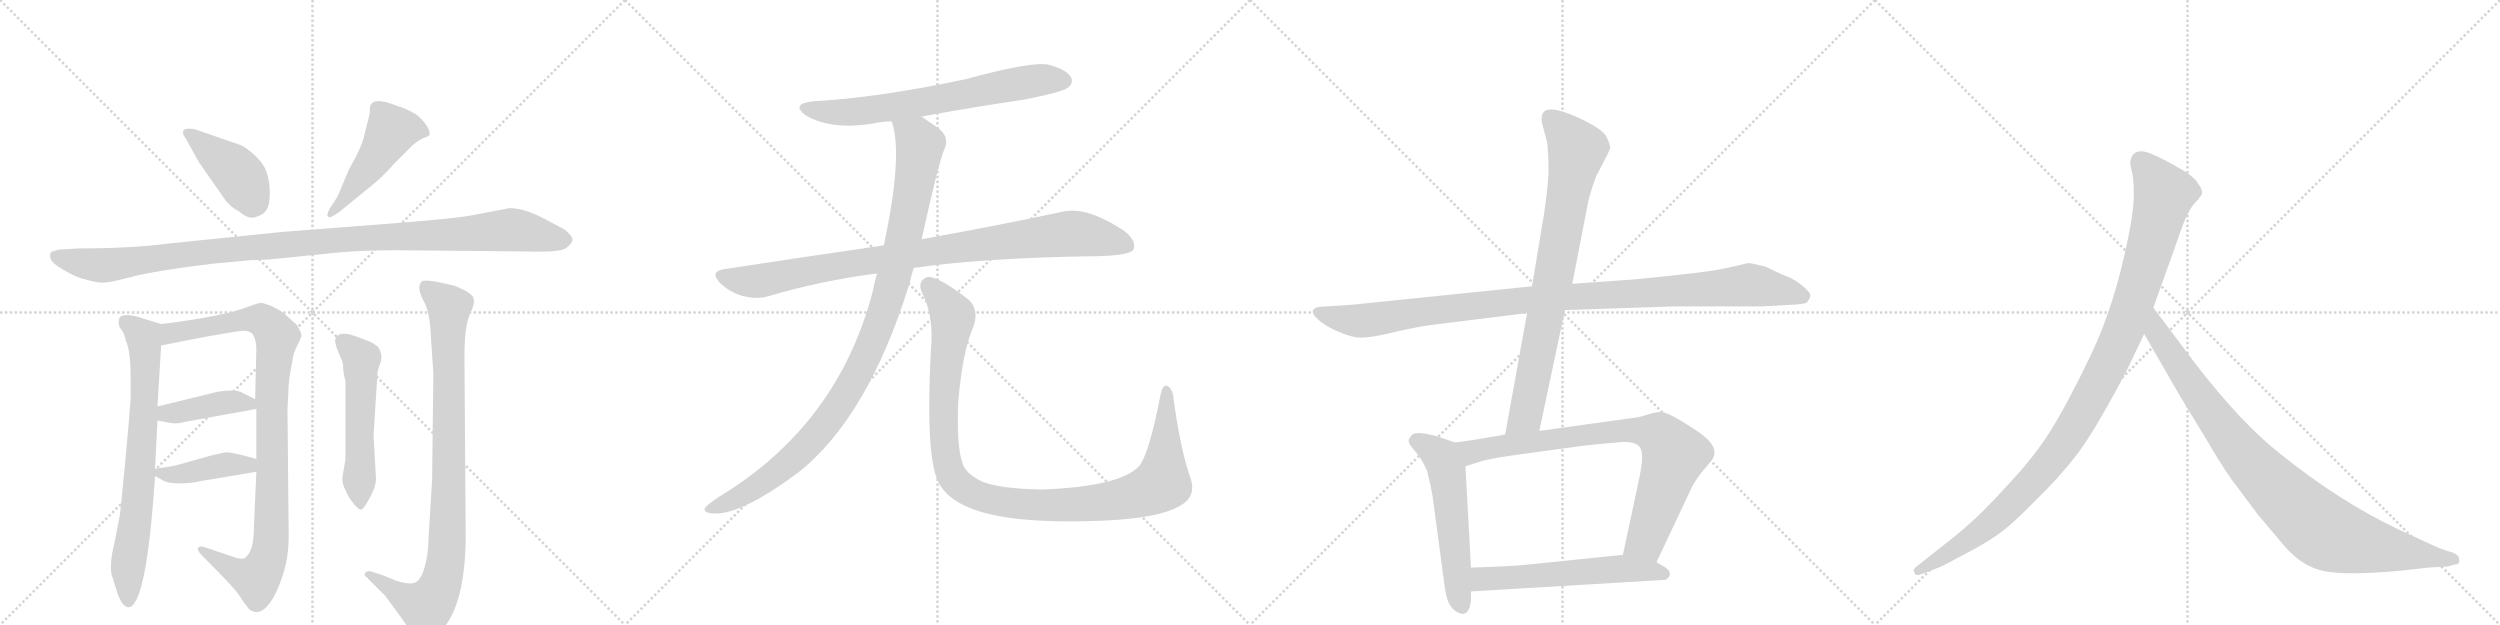 <svg version="1.1" viewBox="0 0 4096 1024" xmlns="http://www.w3.org/2000/svg">
  <g stroke="lightgray" stroke-dasharray="1,1" stroke-width="1" transform="scale(4, 4)">
    <line x1="0" y1="0" x2="256" y2="256"></line>
    <line x1="256" y1="0" x2="0" y2="256"></line>
    <line x1="128" y1="0" x2="128" y2="256"></line>
    <line x1="0" y1="128" x2="256" y2="128"></line>
    <line x1="256" y1="0" x2="512" y2="256"></line>
    <line x1="512" y1="0" x2="256" y2="256"></line>
    <line x1="384" y1="0" x2="384" y2="256"></line>
    <line x1="256" y1="128" x2="512" y2="128"></line>
    <line x1="512" y1="0" x2="768" y2="256"></line>
    <line x1="768" y1="0" x2="512" y2="256"></line>
    <line x1="640" y1="0" x2="640" y2="256"></line>
    <line x1="512" y1="128" x2="768" y2="128"></line>
    <line x1="768" y1="0" x2="1024" y2="256"></line>
    <line x1="1024" y1="0" x2="768" y2="256"></line>
    <line x1="896" y1="0" x2="896" y2="256"></line>
    <line x1="768" y1="128" x2="1024" y2="128"></line>
  </g>
<g transform="scale(1, -1) translate(0, -850)">
   <style type="text/css">
    @keyframes keyframes0 {
      from {
       stroke: black;
       stroke-dashoffset: 416;
       stroke-width: 128;
       }
       58% {
       animation-timing-function: step-end;
       stroke: black;
       stroke-dashoffset: 0;
       stroke-width: 128;
       }
       to {
       stroke: black;
       stroke-width: 1024;
       }
       }
       #make-me-a-hanzi-animation-0 {
         animation: keyframes0 0.589s both;
         animation-delay: 0s;
         animation-timing-function: linear;
       }
    @keyframes keyframes1 {
      from {
       stroke: black;
       stroke-dashoffset: 480;
       stroke-width: 128;
       }
       61% {
       animation-timing-function: step-end;
       stroke: black;
       stroke-dashoffset: 0;
       stroke-width: 128;
       }
       to {
       stroke: black;
       stroke-width: 1024;
       }
       }
       #make-me-a-hanzi-animation-1 {
         animation: keyframes1 0.641s both;
         animation-delay: 0.589s;
         animation-timing-function: linear;
       }
    @keyframes keyframes2 {
      from {
       stroke: black;
       stroke-dashoffset: 1097;
       stroke-width: 128;
       }
       78% {
       animation-timing-function: step-end;
       stroke: black;
       stroke-dashoffset: 0;
       stroke-width: 128;
       }
       to {
       stroke: black;
       stroke-width: 1024;
       }
       }
       #make-me-a-hanzi-animation-2 {
         animation: keyframes2 1.143s both;
         animation-delay: 1.229s;
         animation-timing-function: linear;
       }
    @keyframes keyframes3 {
      from {
       stroke: black;
       stroke-dashoffset: 731;
       stroke-width: 128;
       }
       70% {
       animation-timing-function: step-end;
       stroke: black;
       stroke-dashoffset: 0;
       stroke-width: 128;
       }
       to {
       stroke: black;
       stroke-width: 1024;
       }
       }
       #make-me-a-hanzi-animation-3 {
         animation: keyframes3 0.845s both;
         animation-delay: 2.372s;
         animation-timing-function: linear;
       }
    @keyframes keyframes4 {
      from {
       stroke: black;
       stroke-dashoffset: 962;
       stroke-width: 128;
       }
       76% {
       animation-timing-function: step-end;
       stroke: black;
       stroke-dashoffset: 0;
       stroke-width: 128;
       }
       to {
       stroke: black;
       stroke-width: 1024;
       }
       }
       #make-me-a-hanzi-animation-4 {
         animation: keyframes4 1.033s both;
         animation-delay: 3.217s;
         animation-timing-function: linear;
       }
    @keyframes keyframes5 {
      from {
       stroke: black;
       stroke-dashoffset: 408;
       stroke-width: 128;
       }
       57% {
       animation-timing-function: step-end;
       stroke: black;
       stroke-dashoffset: 0;
       stroke-width: 128;
       }
       to {
       stroke: black;
       stroke-width: 1024;
       }
       }
       #make-me-a-hanzi-animation-5 {
         animation: keyframes5 0.582s both;
         animation-delay: 4.25s;
         animation-timing-function: linear;
       }
    @keyframes keyframes6 {
      from {
       stroke: black;
       stroke-dashoffset: 409;
       stroke-width: 128;
       }
       57% {
       animation-timing-function: step-end;
       stroke: black;
       stroke-dashoffset: 0;
       stroke-width: 128;
       }
       to {
       stroke: black;
       stroke-width: 1024;
       }
       }
       #make-me-a-hanzi-animation-6 {
         animation: keyframes6 0.583s both;
         animation-delay: 4.832s;
         animation-timing-function: linear;
       }
    @keyframes keyframes7 {
      from {
       stroke: black;
       stroke-dashoffset: 535;
       stroke-width: 128;
       }
       64% {
       animation-timing-function: step-end;
       stroke: black;
       stroke-dashoffset: 0;
       stroke-width: 128;
       }
       to {
       stroke: black;
       stroke-width: 1024;
       }
       }
       #make-me-a-hanzi-animation-7 {
         animation: keyframes7 0.685s both;
         animation-delay: 5.415s;
         animation-timing-function: linear;
       }
    @keyframes keyframes8 {
      from {
       stroke: black;
       stroke-dashoffset: 914;
       stroke-width: 128;
       }
       75% {
       animation-timing-function: step-end;
       stroke: black;
       stroke-dashoffset: 0;
       stroke-width: 128;
       }
       to {
       stroke: black;
       stroke-width: 1024;
       }
       }
       #make-me-a-hanzi-animation-8 {
         animation: keyframes8 0.994s both;
         animation-delay: 6.1s;
         animation-timing-function: linear;
       }
    @keyframes keyframes9 {
      from {
       stroke: black;
       stroke-dashoffset: 680;
       stroke-width: 128;
       }
       69% {
       animation-timing-function: step-end;
       stroke: black;
       stroke-dashoffset: 0;
       stroke-width: 128;
       }
       to {
       stroke: black;
       stroke-width: 1024;
       }
       }
       #make-me-a-hanzi-animation-9 {
         animation: keyframes9 0.803s both;
         animation-delay: 7.094s;
         animation-timing-function: linear;
       }
    @keyframes keyframes10 {
      from {
       stroke: black;
       stroke-dashoffset: 930;
       stroke-width: 128;
       }
       75% {
       animation-timing-function: step-end;
       stroke: black;
       stroke-dashoffset: 0;
       stroke-width: 128;
       }
       to {
       stroke: black;
       stroke-width: 1024;
       }
       }
       #make-me-a-hanzi-animation-10 {
         animation: keyframes10 1.007s both;
         animation-delay: 7.897s;
         animation-timing-function: linear;
       }
    @keyframes keyframes11 {
      from {
       stroke: black;
       stroke-dashoffset: 1036;
       stroke-width: 128;
       }
       77% {
       animation-timing-function: step-end;
       stroke: black;
       stroke-dashoffset: 0;
       stroke-width: 128;
       }
       to {
       stroke: black;
       stroke-width: 1024;
       }
       }
       #make-me-a-hanzi-animation-11 {
         animation: keyframes11 1.093s both;
         animation-delay: 8.904s;
         animation-timing-function: linear;
       }
    @keyframes keyframes12 {
      from {
       stroke: black;
       stroke-dashoffset: 1097;
       stroke-width: 128;
       }
       78% {
       animation-timing-function: step-end;
       stroke: black;
       stroke-dashoffset: 0;
       stroke-width: 128;
       }
       to {
       stroke: black;
       stroke-width: 1024;
       }
       }
       #make-me-a-hanzi-animation-12 {
         animation: keyframes12 1.143s both;
         animation-delay: 9.997s;
         animation-timing-function: linear;
       }
    @keyframes keyframes13 {
      from {
       stroke: black;
       stroke-dashoffset: 1060;
       stroke-width: 128;
       }
       78% {
       animation-timing-function: step-end;
       stroke: black;
       stroke-dashoffset: 0;
       stroke-width: 128;
       }
       to {
       stroke: black;
       stroke-width: 1024;
       }
       }
       #make-me-a-hanzi-animation-13 {
         animation: keyframes13 1.113s both;
         animation-delay: 11.14s;
         animation-timing-function: linear;
       }
    @keyframes keyframes14 {
      from {
       stroke: black;
       stroke-dashoffset: 806;
       stroke-width: 128;
       }
       72% {
       animation-timing-function: step-end;
       stroke: black;
       stroke-dashoffset: 0;
       stroke-width: 128;
       }
       to {
       stroke: black;
       stroke-width: 1024;
       }
       }
       #make-me-a-hanzi-animation-14 {
         animation: keyframes14 0.906s both;
         animation-delay: 12.252s;
         animation-timing-function: linear;
       }
    @keyframes keyframes15 {
      from {
       stroke: black;
       stroke-dashoffset: 549;
       stroke-width: 128;
       }
       64% {
       animation-timing-function: step-end;
       stroke: black;
       stroke-dashoffset: 0;
       stroke-width: 128;
       }
       to {
       stroke: black;
       stroke-width: 1024;
       }
       }
       #make-me-a-hanzi-animation-15 {
         animation: keyframes15 0.697s both;
         animation-delay: 13.158s;
         animation-timing-function: linear;
       }
    @keyframes keyframes16 {
      from {
       stroke: black;
       stroke-dashoffset: 811;
       stroke-width: 128;
       }
       73% {
       animation-timing-function: step-end;
       stroke: black;
       stroke-dashoffset: 0;
       stroke-width: 128;
       }
       to {
       stroke: black;
       stroke-width: 1024;
       }
       }
       #make-me-a-hanzi-animation-16 {
         animation: keyframes16 0.91s both;
         animation-delay: 13.855s;
         animation-timing-function: linear;
       }
    @keyframes keyframes17 {
      from {
       stroke: black;
       stroke-dashoffset: 570;
       stroke-width: 128;
       }
       65% {
       animation-timing-function: step-end;
       stroke: black;
       stroke-dashoffset: 0;
       stroke-width: 128;
       }
       to {
       stroke: black;
       stroke-width: 1024;
       }
       }
       #make-me-a-hanzi-animation-17 {
         animation: keyframes17 0.714s both;
         animation-delay: 14.765s;
         animation-timing-function: linear;
       }
    @keyframes keyframes18 {
      from {
       stroke: black;
       stroke-dashoffset: 1082;
       stroke-width: 128;
       }
       78% {
       animation-timing-function: step-end;
       stroke: black;
       stroke-dashoffset: 0;
       stroke-width: 128;
       }
       to {
       stroke: black;
       stroke-width: 1024;
       }
       }
       #make-me-a-hanzi-animation-18 {
         animation: keyframes18 1.131s both;
         animation-delay: 15.479s;
         animation-timing-function: linear;
       }
    @keyframes keyframes19 {
      from {
       stroke: black;
       stroke-dashoffset: 935;
       stroke-width: 128;
       }
       75% {
       animation-timing-function: step-end;
       stroke: black;
       stroke-dashoffset: 0;
       stroke-width: 128;
       }
       to {
       stroke: black;
       stroke-width: 1024;
       }
       }
       #make-me-a-hanzi-animation-19 {
         animation: keyframes19 1.011s both;
         animation-delay: 16.61s;
         animation-timing-function: linear;
       }
</style>
<path d="M 395 612 L 320 638 Q 299 642 300 633 Q 299 630 305 622 L 326 584 L 370 521 Q 379 510 391 504 Q 402 495 408 494 Q 414 492 423 496 Q 433 499 437 507 Q 442 514 442 534 Q 442 553 437 567 Q 433 581 418 595 Q 404 608 395 612 Z" fill="lightgray"></path> 
<path d="M 553 528 L 540 508 Q 534 497 538 495 Q 539 491 555 502 L 604 542 Q 625 558 646 582 L 675 611 Q 685 620 694 624 Q 704 627 704 630 Q 704 643 683 662 Q 664 673 652 676 Q 608 694 606 673 L 606 665 L 597 629 Q 593 609 572 573 L 553 528 Z" fill="lightgray"></path> 
<path d="M 835 509 L 782 499 Q 758 493 656 485 L 462 470 L 276 451 Q 216 443 128 443 L 96 441 L 86 438 Q 82 437 82 431 Q 82 424 89 418 Q 96 412 111 404 Q 126 395 144 391 Q 162 386 171 387 Q 180 387 222 398 Q 265 408 349 418 L 414 424 Q 430 423 492 430 L 551 436 Q 592 440 650 440 L 862 438 Q 919 436 928 444 Q 938 452 938 457 Q 939 462 925 474 L 893 491 Q 859 509 835 509 Z" fill="lightgray"></path> 
<path d="M 185 -98 L 190 -114 Q 198 -143 210 -145 Q 240 -145 254 70 L 254 82 L 258 161 L 258 184 L 264 284 C 266 314 266 318 264 319 L 232 329 Q 204 338 196 330 Q 192 318 198 311 Q 204 304 206 292 Q 214 276 214 233 L 214 196 Q 212 166 205 92 Q 198 17 196 4 L 188 -37 Q 177 -81 185 -98 Z" fill="lightgray"></path> 
<path d="M 420 77 L 416 -14 Q 416 -55 400 -65 Q 394 -67 378 -61 L 334 -46 Q 328 -44 325 -47 Q 322 -51 330 -59 L 372 -102 Q 394 -126 396 -132 L 408 -148 Q 422 -159 436 -145 Q 450 -131 461 -99 Q 473 -67 473 -28 L 471 179 L 473 220 Q 475 240 479 258 Q 480 270 487 284 Q 494 297 494 301 Q 494 305 486 318 L 466 336 Q 464 338 454 344 L 444 349 L 429 354 Q 424 354 408 348 Q 368 332 264 319 C 234 315 235 278 264 284 Q 358 303 396 308 Q 410 309 415 301 Q 420 292 420 277 L 418 196 L 420 180 L 420 98 L 420 77 Z" fill="lightgray"></path> 
<path d="M 258 161 L 280 157 Q 290 155 304 159 L 420 180 C 442 184 442 184 418 196 L 398 206 Q 388 213 356 208 L 258 184 C 229 177 228 166 258 161 Z" fill="lightgray"></path> 
<path d="M 254 70 L 267 63 Q 274 58 294 58 Q 314 58 330 62 L 420 77 C 450 82 449 90 420 98 L 398 104 Q 376 109 372 109 Q 368 109 347 104 L 290 88 Q 278 85 254 82 C 236 80 236 80 254 70 Z" fill="lightgray"></path> 
<path d="M 616 66 L 612 137 L 618 231 Q 618 243 623 255 Q 628 267 620 281 Q 612 288 604 291 L 580 300 Q 553 309 549 293 Q 549 286 554 274 Q 560 261 562 254 Q 562 238 566 226 L 566 98 L 561 68 Q 560 58 566 47 Q 572 33 580 24 Q 588 15 591 15 Q 595 14 605 33 Q 616 52 616 66 Z" fill="lightgray"></path> 
<path d="M 710 238 L 708 65 L 702 -34 Q 702 -56 696 -78 Q 690 -100 681 -104 Q 672 -109 648 -101 L 626 -92 L 610 -87 Q 603 -84 599 -88 Q 595 -92 601 -96 L 631 -126 L 656 -160 Q 680 -196 690 -196 Q 696 -196 701 -194 Q 706 -193 714 -190 Q 722 -187 732 -172 Q 763 -127 763 -25 L 761 258 Q 760 318 772 340 Q 778 353 776 360 Q 776 366 762 374 Q 748 381 744 382 L 717 388 Q 696 392 691 389 Q 687 385 687 378 Q 687 370 695 355 Q 704 340 706 298 L 710 238 Z" fill="lightgray"></path> 
<path d="M 1510 659 Q 1591 674 1679 687 Q 1740 699 1749 706 Q 1759 713 1755 723 Q 1748 736 1718 744 Q 1691 750 1581 720 Q 1439 690 1332 684 Q 1295 680 1320 661 Q 1363 636 1432 648 Q 1445 651 1461 651 L 1510 659 Z" fill="lightgray"></path> 
<path d="M 1497 411 Q 1608 427 1778 430 Q 1850 430 1857 441 Q 1863 454 1843 471 Q 1780 513 1740 503 Q 1653 484 1510 458 L 1448 448 Q 1324 430 1186 409 Q 1162 405 1180 386 Q 1196 371 1217 365 Q 1242 359 1260 365 Q 1344 390 1437 402 L 1497 411 Z" fill="lightgray"></path> 
<path d="M 1437 402 Q 1433 389 1430 373 Q 1373 154 1178 36 Q 1160 24 1155 18 Q 1152 11 1165 9 Q 1210 3 1308 76 Q 1422 166 1490 385 Q 1493 398 1497 411 L 1510 458 Q 1537 581 1547 605 Q 1557 626 1536 641 Q 1521 651 1510 659 C 1485 676 1454 680 1461 651 Q 1480 597 1448 448 L 1437 402 Z" fill="lightgray"></path> 
<path d="M 1950 68 Q 1934 114 1923 195 Q 1922 211 1914 217 Q 1905 223 1901 201 Q 1882 104 1866 86 Q 1835 53 1708 48 Q 1639 49 1609 61 Q 1582 74 1577 91 Q 1567 119 1570 192 Q 1577 273 1593 310 Q 1606 341 1587 359 Q 1535 399 1519 396 Q 1503 390 1510 372 Q 1531 332 1525 274 Q 1516 96 1539 57 Q 1563 15 1651 2 Q 1712 -7 1809 -3 Q 1897 1 1931 20 Q 1962 36 1950 68 Z" fill="lightgray"></path> 
<path d="M 2510 381 L 2218 351 L 2174 348 Q 2164 348 2156 346 L 2151 342 Q 2149 336 2160 326 Q 2172 316 2187 309 Q 2203 302 2214 299 Q 2226 296 2234 297 Q 2243 297 2268 302 Q 2304 311 2340 317 L 2502 337 L 2564 342 L 2743 348 L 2886 348 L 2942 351 Q 2955 352 2960 354 Q 2965 360 2966 365 Q 2967 370 2954 381 Q 2941 392 2928 397 Q 2915 402 2893 413 Q 2870 419 2864 419 L 2834 412 Q 2803 404 2675 392 L 2576 385 L 2510 381 Z" fill="lightgray"></path> 
<path d="M 2530 501 L 2510 381 L 2502 337 L 2466 138 C 2461 108 2516 115 2522 144 L 2564 342 L 2576 385 L 2603 524 Q 2608 542 2615 561 Q 2637 602 2638 607 Q 2639 612 2632 626 Q 2626 639 2582 659 Q 2538 678 2529 666 Q 2525 662 2526 650 L 2535 616 Q 2537 596 2537 576 Q 2538 556 2530 501 Z" fill="lightgray"></path> 
<path d="M 2384 125 L 2355 135 Q 2321 144 2314 138 Q 2307 131 2308 126 Q 2310 120 2320 109 Q 2330 97 2338 79 Q 2343 60 2347 38 L 2366 -104 Q 2368 -121 2371 -131 Q 2374 -142 2383 -150 Q 2406 -167 2410 -134 L 2410 -119 L 2410 -80 L 2401 86 C 2399 116 2399 120 2384 125 Z" fill="lightgray"></path> 
<path d="M 2466 138 L 2431 132 Q 2394 126 2384 125 C 2354 121 2372 77 2401 86 L 2426 94 Q 2438 98 2479 104 L 2596 120 Q 2623 123 2660 126 Q 2683 126 2688 115 Q 2694 104 2685 63 L 2659 -59 C 2653 -88 2701 -98 2714 -71 L 2773 54 Q 2782 69 2787 75 L 2803 94 Q 2810 103 2809 110 Q 2808 127 2774 148 Q 2732 176 2720 175 Q 2708 174 2697 170 Q 2686 166 2666 164 L 2522 144 L 2466 138 Z" fill="lightgray"></path> 
<path d="M 2410 -119 L 2729 -100 Q 2743 -91 2729 -80 L 2714 -71 C 2689 -56 2689 -56 2659 -59 L 2503 -75 Q 2475 -78 2410 -80 C 2380 -81 2380 -121 2410 -119 Z" fill="lightgray"></path> 
<path d="M 3484 242 L 3513 303 L 3528 346 L 3566 452 Q 3582 501 3594 515 Q 3606 528 3608 533 Q 3608 541 3602 548 Q 3598 557 3580 569 Q 3536 595 3516 601 Q 3496 606 3491 589 Q 3489 584 3492 572 Q 3496 560 3496 532 Q 3496 503 3486 457 Q 3464 348 3425 267 Q 3386 186 3360 145 Q 3334 103 3291 57 Q 3250 12 3229 -6 Q 3207 -26 3182 -45 L 3139 -79 Q 3133 -84 3137 -88 Q 3137 -95 3150 -90 L 3176 -80 Q 3178 -80 3215 -60 Q 3252 -41 3273 -26 Q 3295 -11 3334 29 Q 3374 68 3401 103 Q 3429 138 3484 242 Z" fill="lightgray"></path> 
<path d="M 3513 303 L 3570 204 L 3618 125 Q 3632 100 3655 66 L 3700 6 L 3744 -46 Q 3773 -79 3809 -86 Q 3846 -93 3934 -85 L 3978 -80 L 4011 -78 L 4021 -75 Q 4031 -75 4029 -67 Q 4030 -61 4020 -56 L 3996 -48 L 3933 -19 Q 3833 28 3734 108 Q 3672 157 3597 254 L 3528 346 C 3510 370 3498 329 3513 303 Z" fill="lightgray"></path> 
      <clipPath id="make-me-a-hanzi-clip-0">
      <path d="M 395 612 L 320 638 Q 299 642 300 633 Q 299 630 305 622 L 326 584 L 370 521 Q 379 510 391 504 Q 402 495 408 494 Q 414 492 423 496 Q 433 499 437 507 Q 442 514 442 534 Q 442 553 437 567 Q 433 581 418 595 Q 404 608 395 612 Z" fill="lightgray"></path>
      </clipPath>
      <path clip-path="url(#make-me-a-hanzi-clip-0)" d="M 309 631 L 386 570 L 418 517 " fill="none" id="make-me-a-hanzi-animation-0" stroke-dasharray="288 576" stroke-linecap="round"></path>

      <clipPath id="make-me-a-hanzi-clip-1">
      <path d="M 553 528 L 540 508 Q 534 497 538 495 Q 539 491 555 502 L 604 542 Q 625 558 646 582 L 675 611 Q 685 620 694 624 Q 704 627 704 630 Q 704 643 683 662 Q 664 673 652 676 Q 608 694 606 673 L 606 665 L 597 629 Q 593 609 572 573 L 553 528 Z" fill="lightgray"></path>
      </clipPath>
      <path clip-path="url(#make-me-a-hanzi-clip-1)" d="M 696 633 L 672 640 L 641 635 L 603 574 L 541 501 " fill="none" id="make-me-a-hanzi-animation-1" stroke-dasharray="352 704" stroke-linecap="round"></path>

      <clipPath id="make-me-a-hanzi-clip-2">
      <path d="M 835 509 L 782 499 Q 758 493 656 485 L 462 470 L 276 451 Q 216 443 128 443 L 96 441 L 86 438 Q 82 437 82 431 Q 82 424 89 418 Q 96 412 111 404 Q 126 395 144 391 Q 162 386 171 387 Q 180 387 222 398 Q 265 408 349 418 L 414 424 Q 430 423 492 430 L 551 436 Q 592 440 650 440 L 862 438 Q 919 436 928 444 Q 938 452 938 457 Q 939 462 925 474 L 893 491 Q 859 509 835 509 Z" fill="lightgray"></path>
      </clipPath>
      <path clip-path="url(#make-me-a-hanzi-clip-2)" d="M 94 429 L 167 415 L 410 445 L 835 474 L 929 457 " fill="none" id="make-me-a-hanzi-animation-2" stroke-dasharray="969 1938" stroke-linecap="round"></path>

      <clipPath id="make-me-a-hanzi-clip-3">
      <path d="M 185 -98 L 190 -114 Q 198 -143 210 -145 Q 240 -145 254 70 L 254 82 L 258 161 L 258 184 L 264 284 C 266 314 266 318 264 319 L 232 329 Q 204 338 196 330 Q 192 318 198 311 Q 204 304 206 292 Q 214 276 214 233 L 214 196 Q 212 166 205 92 Q 198 17 196 4 L 188 -37 Q 177 -81 185 -98 Z" fill="lightgray"></path>
      </clipPath>
      <path clip-path="url(#make-me-a-hanzi-clip-3)" d="M 204 323 L 235 297 L 238 250 L 227 29 L 210 -69 L 210 -136 " fill="none" id="make-me-a-hanzi-animation-3" stroke-dasharray="603 1206" stroke-linecap="round"></path>

      <clipPath id="make-me-a-hanzi-clip-4">
      <path d="M 420 77 L 416 -14 Q 416 -55 400 -65 Q 394 -67 378 -61 L 334 -46 Q 328 -44 325 -47 Q 322 -51 330 -59 L 372 -102 Q 394 -126 396 -132 L 408 -148 Q 422 -159 436 -145 Q 450 -131 461 -99 Q 473 -67 473 -28 L 471 179 L 473 220 Q 475 240 479 258 Q 480 270 487 284 Q 494 297 494 301 Q 494 305 486 318 L 466 336 Q 464 338 454 344 L 444 349 L 429 354 Q 424 354 408 348 Q 368 332 264 319 C 234 315 235 278 264 284 Q 358 303 396 308 Q 410 309 415 301 Q 420 292 420 277 L 418 196 L 420 180 L 420 98 L 420 77 Z" fill="lightgray"></path>
      </clipPath>
      <path clip-path="url(#make-me-a-hanzi-clip-4)" d="M 273 290 L 281 305 L 411 327 L 436 321 L 454 298 L 445 201 L 445 -20 L 436 -72 L 417 -98 L 330 -52 " fill="none" id="make-me-a-hanzi-animation-4" stroke-dasharray="834 1668" stroke-linecap="round"></path>

      <clipPath id="make-me-a-hanzi-clip-5">
      <path d="M 258 161 L 280 157 Q 290 155 304 159 L 420 180 C 442 184 442 184 418 196 L 398 206 Q 388 213 356 208 L 258 184 C 229 177 228 166 258 161 Z" fill="lightgray"></path>
      </clipPath>
      <path clip-path="url(#make-me-a-hanzi-clip-5)" d="M 265 167 L 272 173 L 366 190 L 388 192 L 412 183 " fill="none" id="make-me-a-hanzi-animation-5" stroke-dasharray="280 560" stroke-linecap="round"></path>

      <clipPath id="make-me-a-hanzi-clip-6">
      <path d="M 254 70 L 267 63 Q 274 58 294 58 Q 314 58 330 62 L 420 77 C 450 82 449 90 420 98 L 398 104 Q 376 109 372 109 Q 368 109 347 104 L 290 88 Q 278 85 254 82 C 236 80 236 80 254 70 Z" fill="lightgray"></path>
      </clipPath>
      <path clip-path="url(#make-me-a-hanzi-clip-6)" d="M 262 76 L 287 72 L 413 93 " fill="none" id="make-me-a-hanzi-animation-6" stroke-dasharray="281 562" stroke-linecap="round"></path>

      <clipPath id="make-me-a-hanzi-clip-7">
      <path d="M 616 66 L 612 137 L 618 231 Q 618 243 623 255 Q 628 267 620 281 Q 612 288 604 291 L 580 300 Q 553 309 549 293 Q 549 286 554 274 Q 560 261 562 254 Q 562 238 566 226 L 566 98 L 561 68 Q 560 58 566 47 Q 572 33 580 24 Q 588 15 591 15 Q 595 14 605 33 Q 616 52 616 66 Z" fill="lightgray"></path>
      </clipPath>
      <path clip-path="url(#make-me-a-hanzi-clip-7)" d="M 561 291 L 592 258 L 589 24 " fill="none" id="make-me-a-hanzi-animation-7" stroke-dasharray="407 814" stroke-linecap="round"></path>

      <clipPath id="make-me-a-hanzi-clip-8">
      <path d="M 710 238 L 708 65 L 702 -34 Q 702 -56 696 -78 Q 690 -100 681 -104 Q 672 -109 648 -101 L 626 -92 L 610 -87 Q 603 -84 599 -88 Q 595 -92 601 -96 L 631 -126 L 656 -160 Q 680 -196 690 -196 Q 696 -196 701 -194 Q 706 -193 714 -190 Q 722 -187 732 -172 Q 763 -127 763 -25 L 761 258 Q 760 318 772 340 Q 778 353 776 360 Q 776 366 762 374 Q 748 381 744 382 L 717 388 Q 696 392 691 389 Q 687 385 687 378 Q 687 370 695 355 Q 704 340 706 298 L 710 238 Z" fill="lightgray"></path>
      </clipPath>
      <path clip-path="url(#make-me-a-hanzi-clip-8)" d="M 697 381 L 736 347 L 731 -70 L 715 -123 L 695 -144 L 605 -91 " fill="none" id="make-me-a-hanzi-animation-8" stroke-dasharray="786 1572" stroke-linecap="round"></path>

      <clipPath id="make-me-a-hanzi-clip-9">
      <path d="M 1510 659 Q 1591 674 1679 687 Q 1740 699 1749 706 Q 1759 713 1755 723 Q 1748 736 1718 744 Q 1691 750 1581 720 Q 1439 690 1332 684 Q 1295 680 1320 661 Q 1363 636 1432 648 Q 1445 651 1461 651 L 1510 659 Z" fill="lightgray"></path>
      </clipPath>
      <path clip-path="url(#make-me-a-hanzi-clip-9)" d="M 1324 674 L 1354 667 L 1405 667 L 1675 715 L 1743 718 " fill="none" id="make-me-a-hanzi-animation-9" stroke-dasharray="552 1104" stroke-linecap="round"></path>

      <clipPath id="make-me-a-hanzi-clip-10">
      <path d="M 1497 411 Q 1608 427 1778 430 Q 1850 430 1857 441 Q 1863 454 1843 471 Q 1780 513 1740 503 Q 1653 484 1510 458 L 1448 448 Q 1324 430 1186 409 Q 1162 405 1180 386 Q 1196 371 1217 365 Q 1242 359 1260 365 Q 1344 390 1437 402 L 1497 411 Z" fill="lightgray"></path>
      </clipPath>
      <path clip-path="url(#make-me-a-hanzi-clip-10)" d="M 1184 397 L 1240 389 L 1369 415 L 1742 466 L 1804 461 L 1849 447 " fill="none" id="make-me-a-hanzi-animation-10" stroke-dasharray="802 1604" stroke-linecap="round"></path>

      <clipPath id="make-me-a-hanzi-clip-11">
      <path d="M 1437 402 Q 1433 389 1430 373 Q 1373 154 1178 36 Q 1160 24 1155 18 Q 1152 11 1165 9 Q 1210 3 1308 76 Q 1422 166 1490 385 Q 1493 398 1497 411 L 1510 458 Q 1537 581 1547 605 Q 1557 626 1536 641 Q 1521 651 1510 659 C 1485 676 1454 680 1461 651 Q 1480 597 1448 448 L 1437 402 Z" fill="lightgray"></path>
      </clipPath>
      <path clip-path="url(#make-me-a-hanzi-clip-11)" d="M 1468 648 L 1502 623 L 1507 613 L 1504 585 L 1469 412 L 1439 313 L 1412 251 L 1358 163 L 1286 86 L 1198 29 L 1163 17 " fill="none" id="make-me-a-hanzi-animation-11" stroke-dasharray="908 1816" stroke-linecap="round"></path>

      <clipPath id="make-me-a-hanzi-clip-12">
      <path d="M 1950 68 Q 1934 114 1923 195 Q 1922 211 1914 217 Q 1905 223 1901 201 Q 1882 104 1866 86 Q 1835 53 1708 48 Q 1639 49 1609 61 Q 1582 74 1577 91 Q 1567 119 1570 192 Q 1577 273 1593 310 Q 1606 341 1587 359 Q 1535 399 1519 396 Q 1503 390 1510 372 Q 1531 332 1525 274 Q 1516 96 1539 57 Q 1563 15 1651 2 Q 1712 -7 1809 -3 Q 1897 1 1931 20 Q 1962 36 1950 68 Z" fill="lightgray"></path>
      </clipPath>
      <path clip-path="url(#make-me-a-hanzi-clip-12)" d="M 1522 382 L 1558 340 L 1561 328 L 1546 215 L 1550 100 L 1562 66 L 1596 40 L 1646 27 L 1730 22 L 1837 32 L 1893 51 L 1904 59 L 1908 87 L 1911 208 " fill="none" id="make-me-a-hanzi-animation-12" stroke-dasharray="969 1938" stroke-linecap="round"></path>

      <clipPath id="make-me-a-hanzi-clip-13">
      <path d="M 2510 381 L 2218 351 L 2174 348 Q 2164 348 2156 346 L 2151 342 Q 2149 336 2160 326 Q 2172 316 2187 309 Q 2203 302 2214 299 Q 2226 296 2234 297 Q 2243 297 2268 302 Q 2304 311 2340 317 L 2502 337 L 2564 342 L 2743 348 L 2886 348 L 2942 351 Q 2955 352 2960 354 Q 2965 360 2966 365 Q 2967 370 2954 381 Q 2941 392 2928 397 Q 2915 402 2893 413 Q 2870 419 2864 419 L 2834 412 Q 2803 404 2675 392 L 2576 385 L 2510 381 Z" fill="lightgray"></path>
      </clipPath>
      <path clip-path="url(#make-me-a-hanzi-clip-13)" d="M 2157 339 L 2224 324 L 2489 358 L 2862 383 L 2954 364 " fill="none" id="make-me-a-hanzi-animation-13" stroke-dasharray="932 1864" stroke-linecap="round"></path>

      <clipPath id="make-me-a-hanzi-clip-14">
      <path d="M 2530 501 L 2510 381 L 2502 337 L 2466 138 C 2461 108 2516 115 2522 144 L 2564 342 L 2576 385 L 2603 524 Q 2608 542 2615 561 Q 2637 602 2638 607 Q 2639 612 2632 626 Q 2626 639 2582 659 Q 2538 678 2529 666 Q 2525 662 2526 650 L 2535 616 Q 2537 596 2537 576 Q 2538 556 2530 501 Z" fill="lightgray"></path>
      </clipPath>
      <path clip-path="url(#make-me-a-hanzi-clip-14)" d="M 2538 658 L 2584 605 L 2500 171 L 2472 145 " fill="none" id="make-me-a-hanzi-animation-14" stroke-dasharray="678 1356" stroke-linecap="round"></path>

      <clipPath id="make-me-a-hanzi-clip-15">
      <path d="M 2384 125 L 2355 135 Q 2321 144 2314 138 Q 2307 131 2308 126 Q 2310 120 2320 109 Q 2330 97 2338 79 Q 2343 60 2347 38 L 2366 -104 Q 2368 -121 2371 -131 Q 2374 -142 2383 -150 Q 2406 -167 2410 -134 L 2410 -119 L 2410 -80 L 2401 86 C 2399 116 2399 120 2384 125 Z" fill="lightgray"></path>
      </clipPath>
      <path clip-path="url(#make-me-a-hanzi-clip-15)" d="M 2320 128 L 2354 108 L 2371 77 L 2395 -140 " fill="none" id="make-me-a-hanzi-animation-15" stroke-dasharray="421 842" stroke-linecap="round"></path>

      <clipPath id="make-me-a-hanzi-clip-16">
      <path d="M 2466 138 L 2431 132 Q 2394 126 2384 125 C 2354 121 2372 77 2401 86 L 2426 94 Q 2438 98 2479 104 L 2596 120 Q 2623 123 2660 126 Q 2683 126 2688 115 Q 2694 104 2685 63 L 2659 -59 C 2653 -88 2701 -98 2714 -71 L 2773 54 Q 2782 69 2787 75 L 2803 94 Q 2810 103 2809 110 Q 2808 127 2774 148 Q 2732 176 2720 175 Q 2708 174 2697 170 Q 2686 166 2666 164 L 2522 144 L 2466 138 Z" fill="lightgray"></path>
      </clipPath>
      <path clip-path="url(#make-me-a-hanzi-clip-16)" d="M 2390 120 L 2414 110 L 2647 144 L 2719 137 L 2739 114 L 2742 101 L 2697 -35 L 2668 -53 " fill="none" id="make-me-a-hanzi-animation-16" stroke-dasharray="683 1366" stroke-linecap="round"></path>

      <clipPath id="make-me-a-hanzi-clip-17">
      <path d="M 2410 -119 L 2729 -100 Q 2743 -91 2729 -80 L 2714 -71 C 2689 -56 2689 -56 2659 -59 L 2503 -75 Q 2475 -78 2410 -80 C 2380 -81 2380 -121 2410 -119 Z" fill="lightgray"></path>
      </clipPath>
      <path clip-path="url(#make-me-a-hanzi-clip-17)" d="M 2418 -112 L 2427 -100 L 2441 -97 L 2622 -84 L 2661 -82 L 2725 -90 " fill="none" id="make-me-a-hanzi-animation-17" stroke-dasharray="442 884" stroke-linecap="round"></path>

      <clipPath id="make-me-a-hanzi-clip-18">
      <path d="M 3484 242 L 3513 303 L 3528 346 L 3566 452 Q 3582 501 3594 515 Q 3606 528 3608 533 Q 3608 541 3602 548 Q 3598 557 3580 569 Q 3536 595 3516 601 Q 3496 606 3491 589 Q 3489 584 3492 572 Q 3496 560 3496 532 Q 3496 503 3486 457 Q 3464 348 3425 267 Q 3386 186 3360 145 Q 3334 103 3291 57 Q 3250 12 3229 -6 Q 3207 -26 3182 -45 L 3139 -79 Q 3133 -84 3137 -88 Q 3137 -95 3150 -90 L 3176 -80 Q 3178 -80 3215 -60 Q 3252 -41 3273 -26 Q 3295 -11 3334 29 Q 3374 68 3401 103 Q 3429 138 3484 242 Z" fill="lightgray"></path>
      </clipPath>
      <path clip-path="url(#make-me-a-hanzi-clip-18)" d="M 3508 585 L 3546 532 L 3484 321 L 3424 196 L 3368 105 L 3299 28 L 3215 -42 L 3144 -85 " fill="none" id="make-me-a-hanzi-animation-18" stroke-dasharray="954 1908" stroke-linecap="round"></path>

      <clipPath id="make-me-a-hanzi-clip-19">
      <path d="M 3513 303 L 3570 204 L 3618 125 Q 3632 100 3655 66 L 3700 6 L 3744 -46 Q 3773 -79 3809 -86 Q 3846 -93 3934 -85 L 3978 -80 L 4011 -78 L 4021 -75 Q 4031 -75 4029 -67 Q 4030 -61 4020 -56 L 3996 -48 L 3933 -19 Q 3833 28 3734 108 Q 3672 157 3597 254 L 3528 346 C 3510 370 3498 329 3513 303 Z" fill="lightgray"></path>
      </clipPath>
      <path clip-path="url(#make-me-a-hanzi-clip-19)" d="M 3529 338 L 3534 305 L 3651 137 L 3725 53 L 3793 -10 L 3818 -26 L 3852 -37 L 4020 -66 " fill="none" id="make-me-a-hanzi-animation-19" stroke-dasharray="807 1614" stroke-linecap="round"></path>

</g>
</svg>
